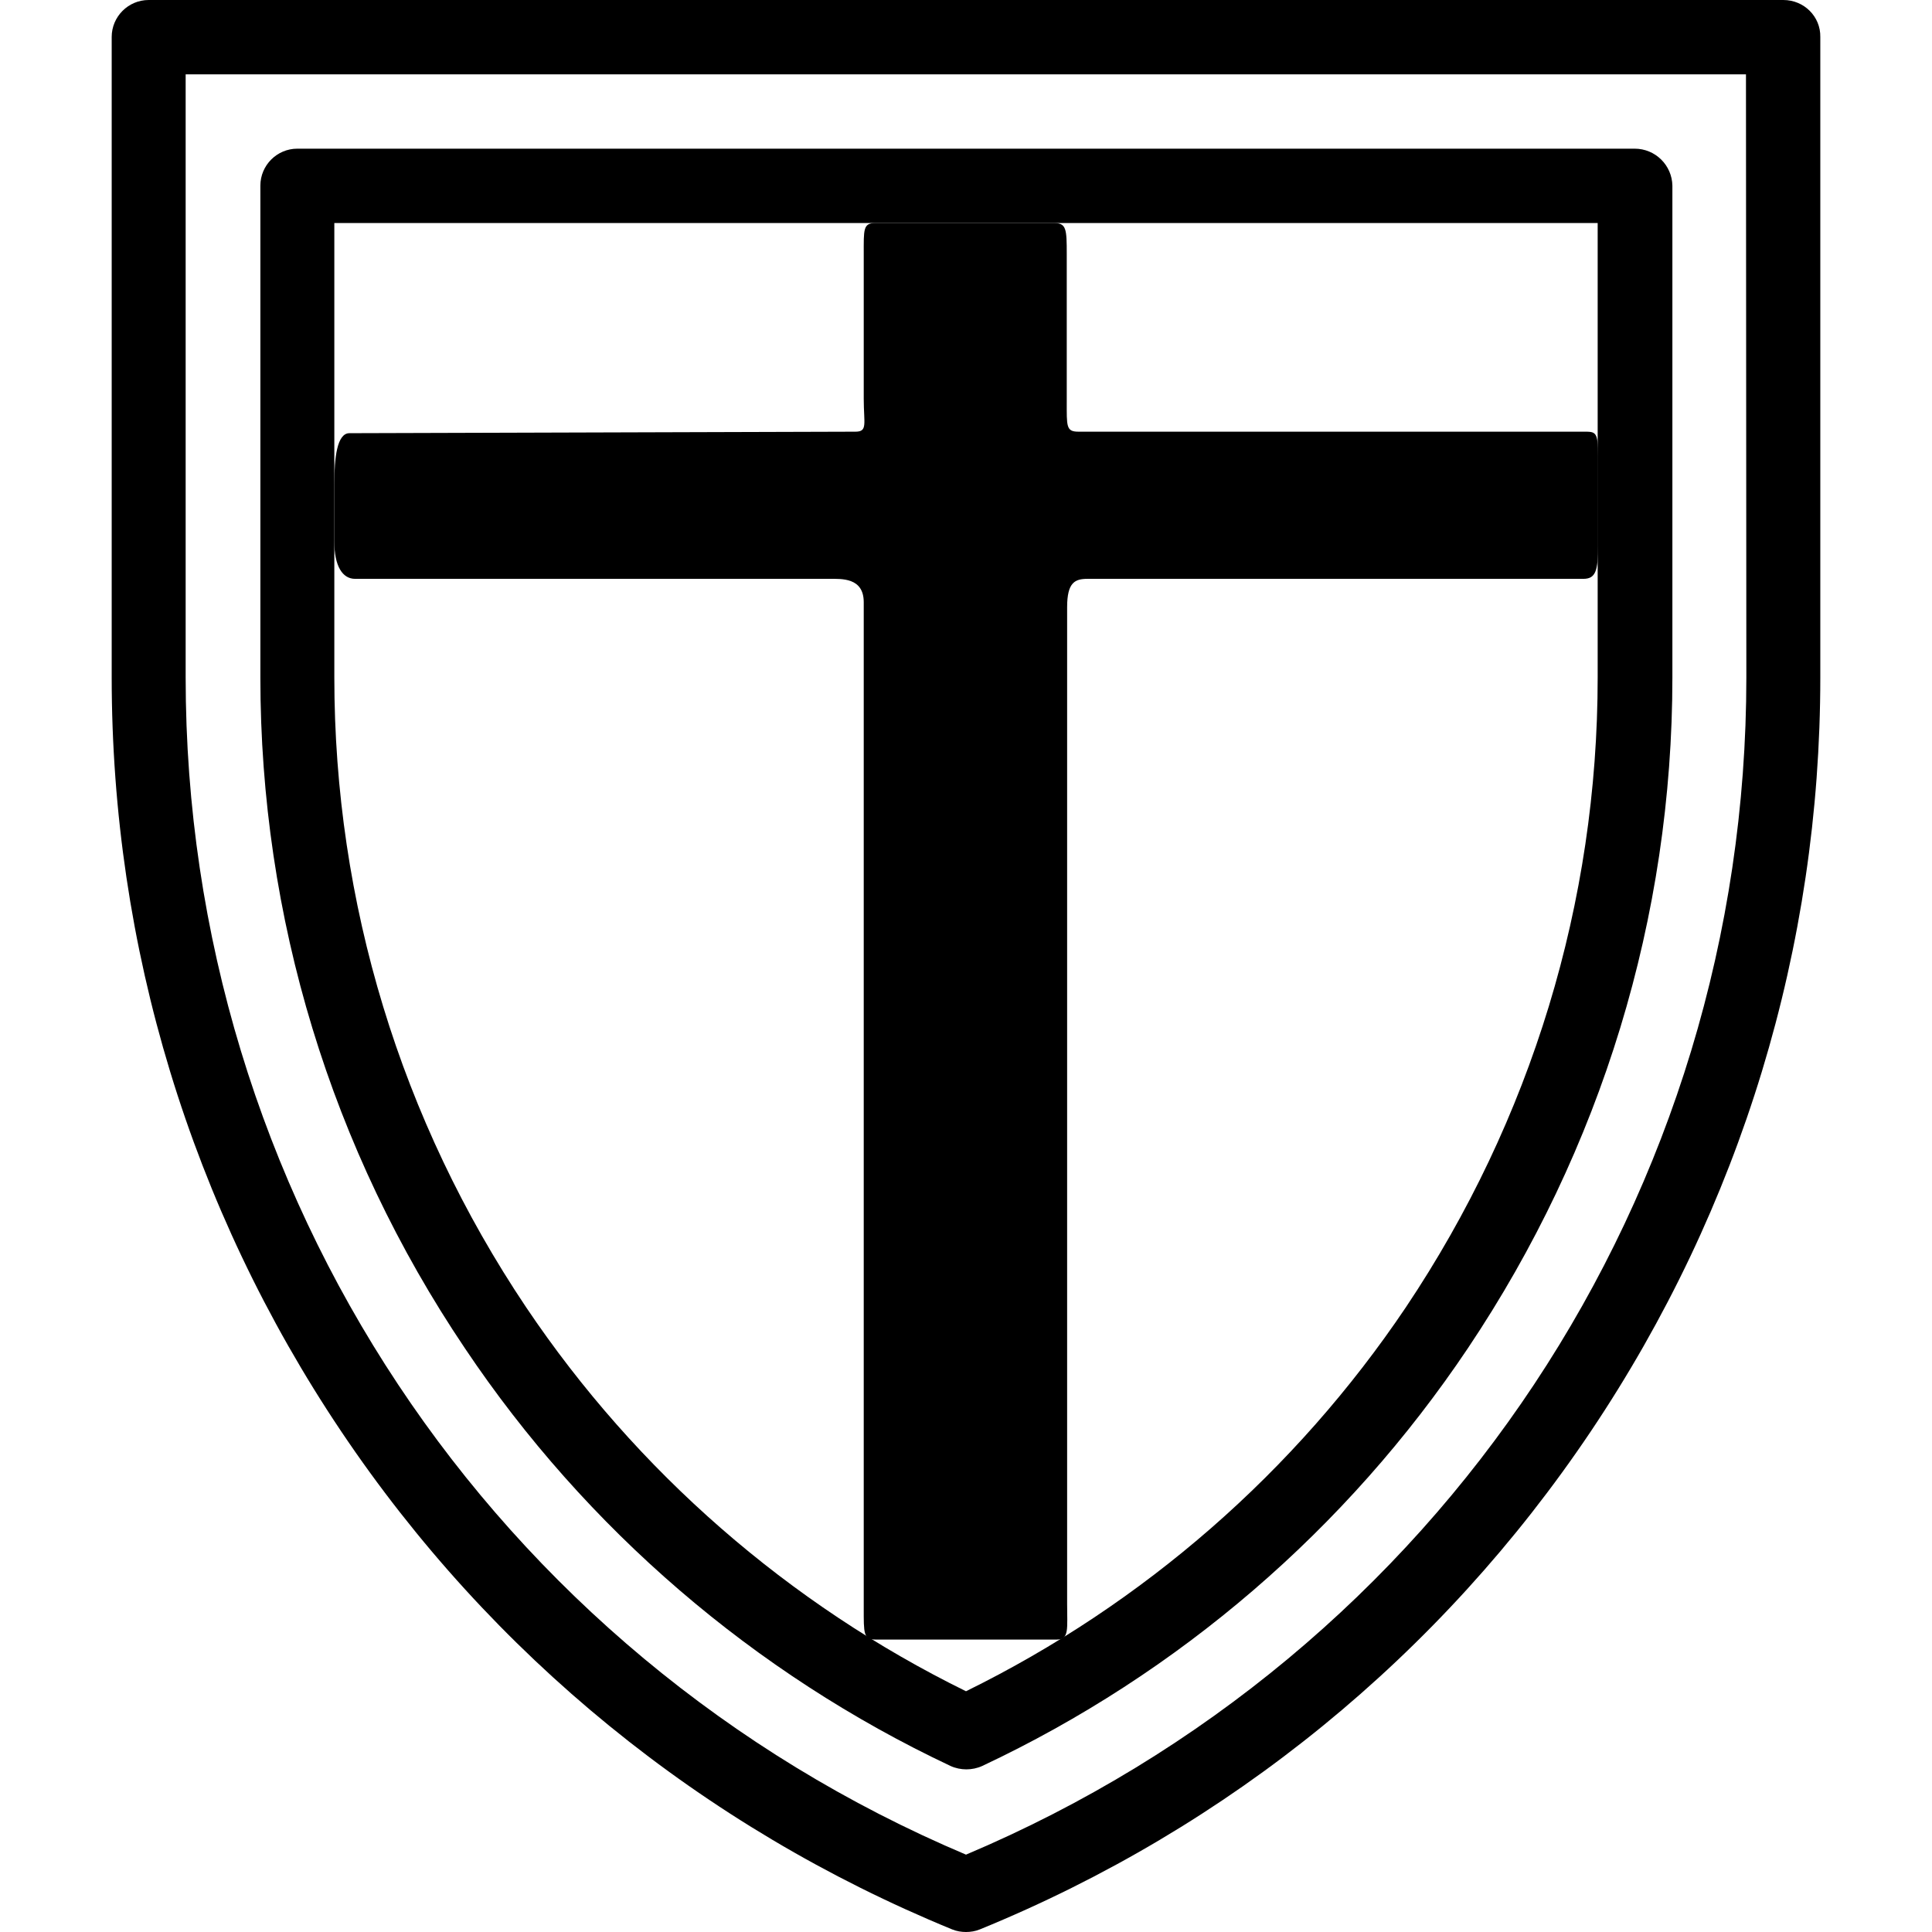 <?xml version="1.0" encoding="utf-8"?>
<!-- Generator: Adobe Illustrator 25.0.1, SVG Export Plug-In . SVG Version: 6.00 Build 0)  -->
<svg version="1.1" id="Capa_1" xmlns="http://www.w3.org/2000/svg" xmlns:xlink="http://www.w3.org/1999/xlink" x="0px" y="0px"
	 viewBox="0 0 512 512" style="enable-background:new 0 0 512 512;" xml:space="preserve">
<g>
	<g>
		<path d="M472.6,0H39.4c-5.4,0-9.8,4.4-9.8,9.8v169.7c0,71.4,21,140.5,60.8,199.8s95.8,104.9,161.9,132c1.2,0.5,2.5,0.7,3.7,0.7
			s2.5-0.2,3.7-0.7c66.1-27,122.1-72.7,161.9-132s60.8-128.4,60.8-199.8V9.8C482.5,4.4,478.1,0,472.6,0z M462.8,179.5
			c0,136.8-81,258.8-206.8,312c-125.7-53.2-206.8-175.2-206.8-312V19.7h413.5L462.8,179.5L462.8,179.5z"/>
	</g>
</g>
<g>
	<g>
		<path d="M433.2,39.4H78.8c-5.4,0-9.8,4.4-9.8,9.8v130.3c0,63.6,18.7,125.1,54.2,177.8c32.1,47.9,76.7,86.2,128.7,110.7
			c1.3,0.6,2.8,0.9,4.2,0.9c1.4,0,2.9-0.3,4.2-0.9c52.1-24.5,96.6-62.8,128.7-110.7c35.4-52.8,54.2-114.3,54.2-177.8V49.2
			C443.1,43.8,438.7,39.4,433.2,39.4z M88.6,59.1h334.8v120.4l0,0c0,59.6-17.6,117.3-50.8,166.9C343.3,390,303,425.1,256,448.2
			c-47-23.1-87.3-58.2-116.6-101.8c-33.2-49.5-50.8-107.2-50.8-166.9"/>
	</g>
</g>
<path d="M419.6,114.4H285.8c-3.3,0-3.1-1.4-3.1-8.1v-39c0-6.6-0.1-8.2-3.4-8.2H232c-3.3,0-3.1,1.7-3.1,8.3v38.3
	c0,6.6,1.1,8.7-2.2,8.7l-134.1,0.4c-3.3,0-4,6.6-4,13.3v15.4c0,6.6,2.2,9.9,5.5,9.9h125.6c3.3,0,9.2-0.4,9.2,6.2v266.6
	c0,6.6-0.1,8.3,3.1,8.3l48.1,0c3.3,0,2.7-2.9,2.7-9.5V160.9c0-6.6,2.1-7.5,5.4-7.5h131.4c3.3,0,3.9-2.2,3.9-8.8v-23.7
	C423.5,114.3,422.9,114.4,419.6,114.4z"/>
</svg>

